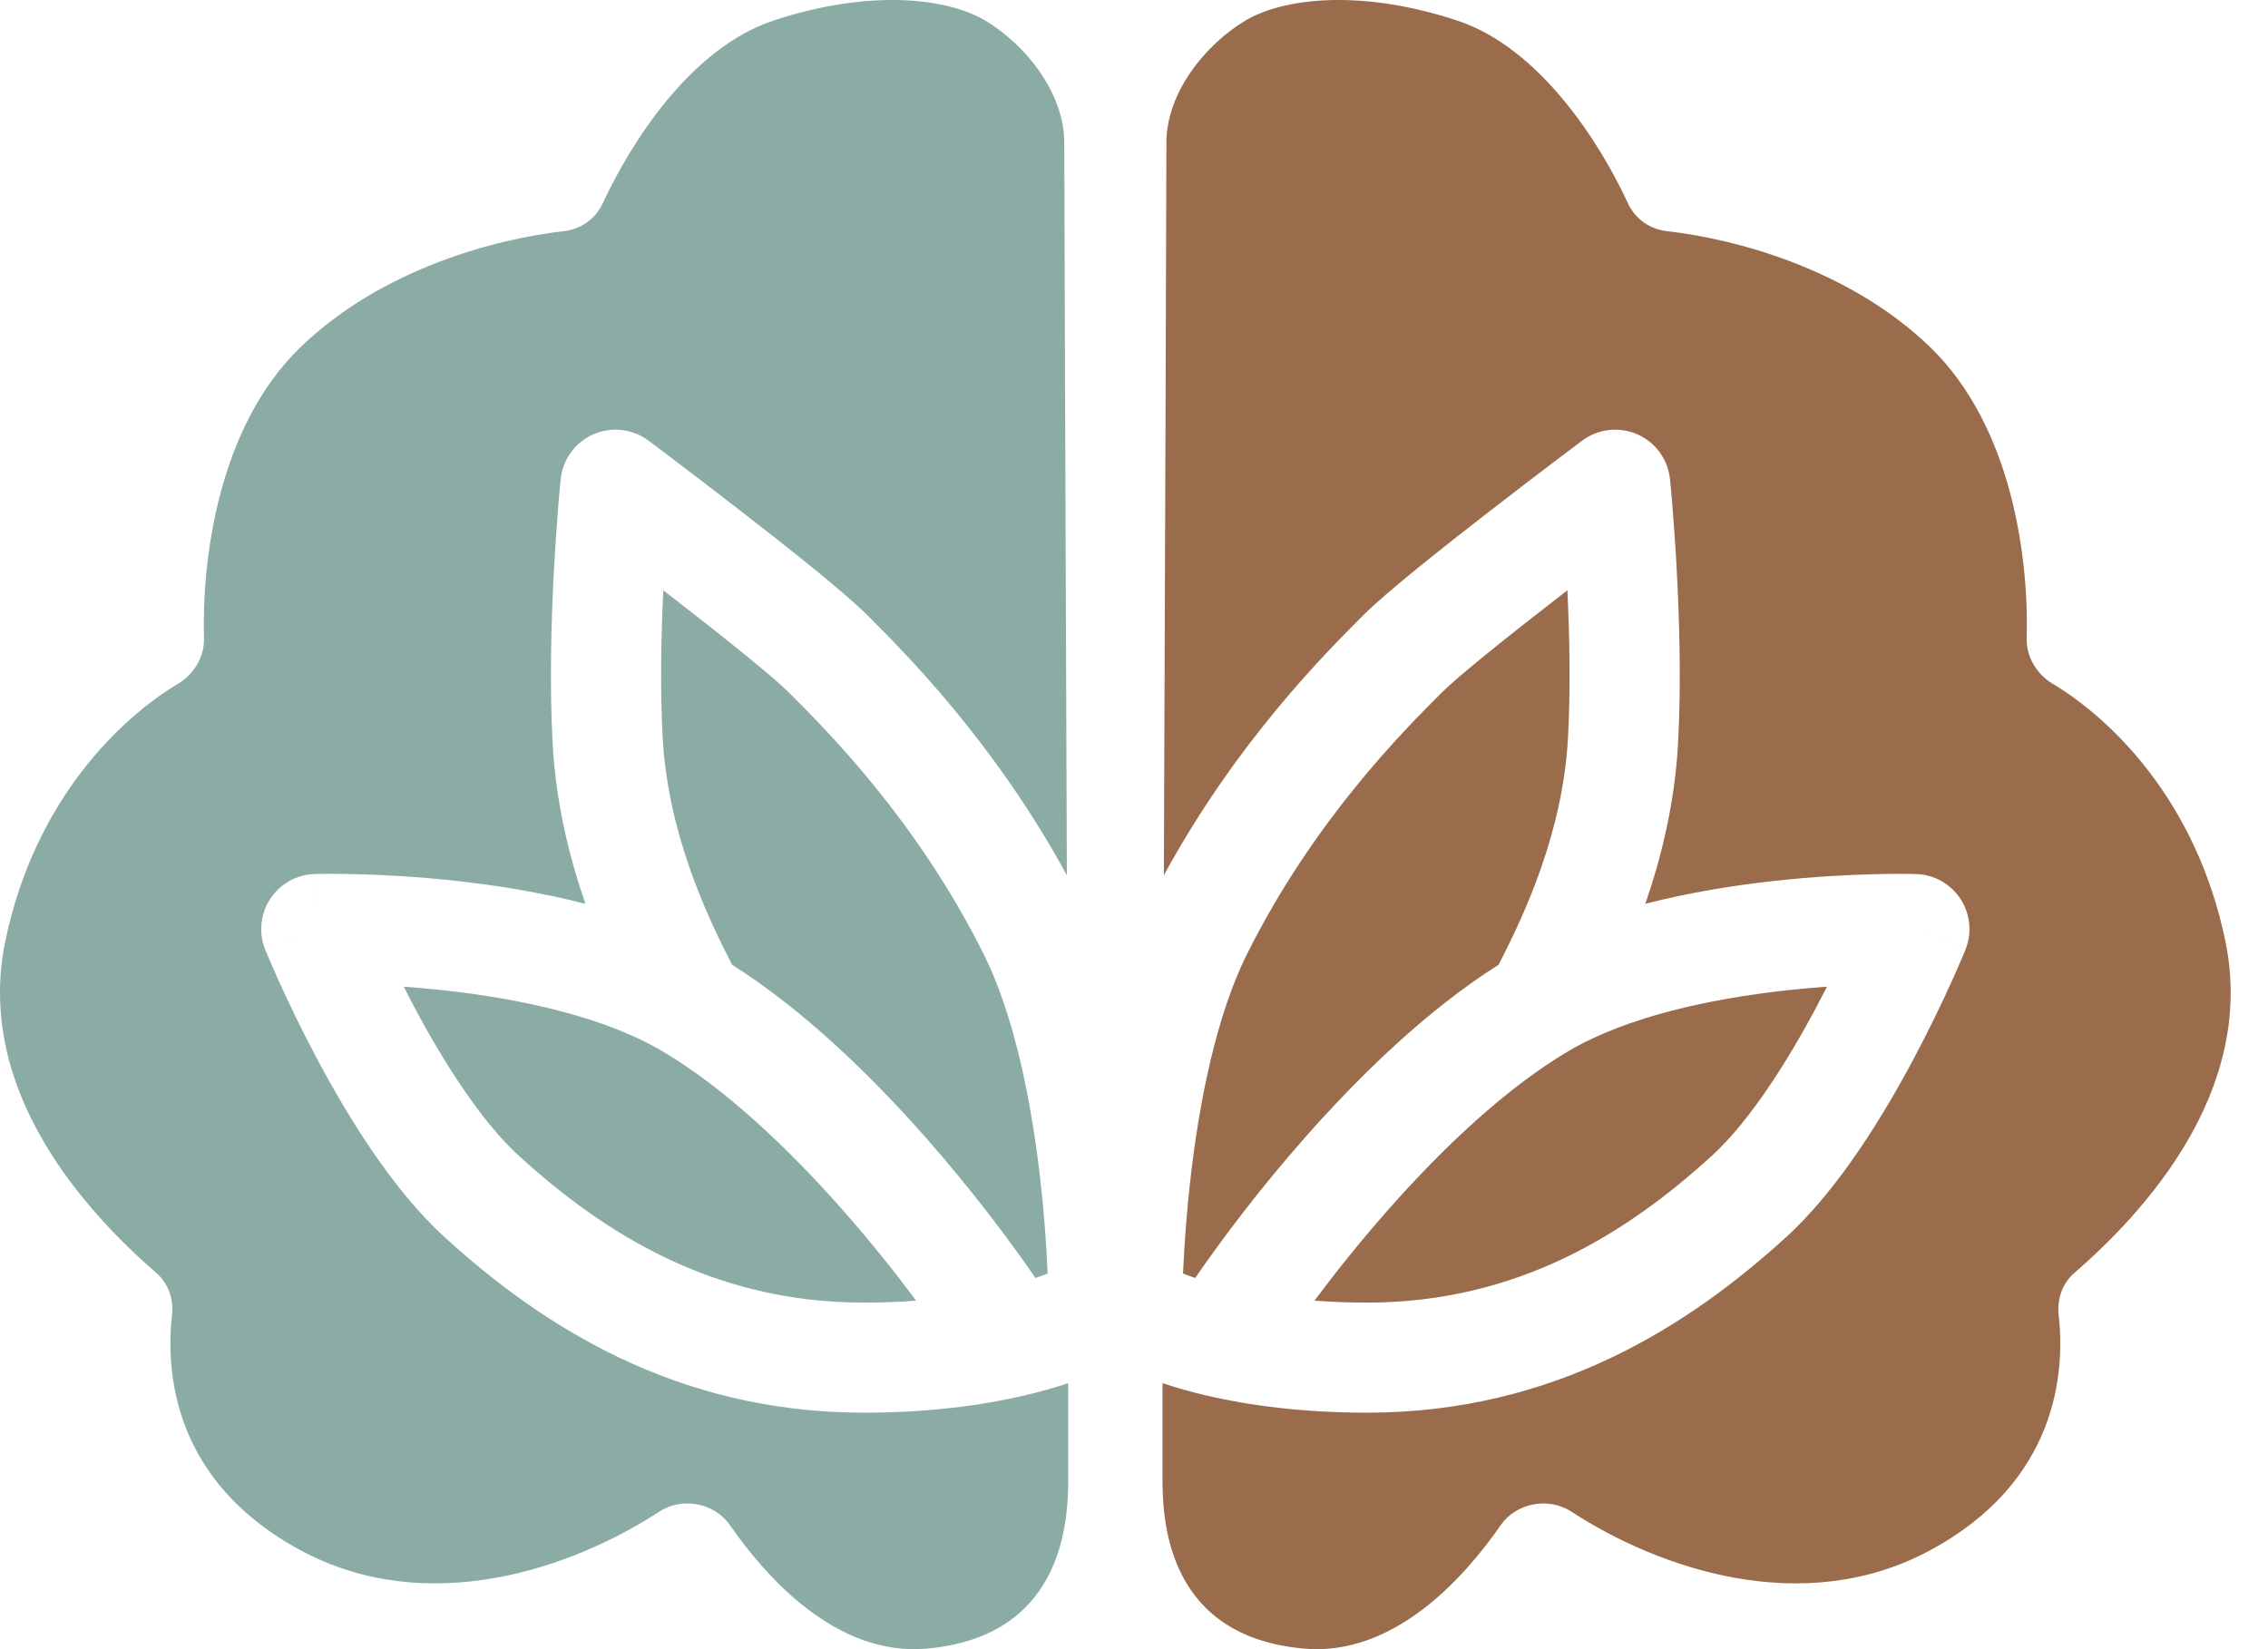 <svg width="55" height="40" viewBox="0 0 55 40" fill="none" xmlns="http://www.w3.org/2000/svg">
<path fill-rule="evenodd" clip-rule="evenodd" d="M15.992 36.662C13.878 38.04 10.375 39.266 7.289 37.602C4.189 35.931 4.016 33.271 4.172 31.893C4.214 31.515 4.085 31.132 3.798 30.882C2.136 29.438 -0.632 26.484 0.13 22.82C0.841 19.398 2.924 17.419 4.319 16.583C4.705 16.352 4.96 15.929 4.947 15.479C4.892 13.565 5.296 10.344 7.289 8.419C9.268 6.508 12.054 5.787 13.679 5.606C14.086 5.561 14.444 5.305 14.616 4.934C15.302 3.446 16.761 1.164 18.745 0.503C21.036 -0.26 22.945 -0.069 23.9 0.503C24.855 1.075 25.809 2.239 25.809 3.46C25.809 4.33 25.842 13.193 25.872 21.23C24.111 17.995 21.946 15.833 21.033 14.921L21.026 14.914C20.475 14.363 19.105 13.278 17.965 12.395C17.376 11.938 16.817 11.512 16.406 11.2C16.2 11.044 16.031 10.917 15.914 10.828L15.777 10.725L15.728 10.689C15.343 10.4 14.832 10.341 14.39 10.534C13.949 10.727 13.646 11.143 13.597 11.622L14.545 11.089L13.597 11.622L13.596 11.634L13.592 11.666C13.59 11.693 13.586 11.733 13.581 11.784C13.572 11.886 13.559 12.033 13.543 12.219C13.513 12.589 13.474 13.111 13.439 13.723C13.371 14.941 13.321 16.546 13.401 18.028C13.479 19.469 13.805 20.793 14.197 21.922C13.109 21.641 12.028 21.473 11.093 21.369C10.124 21.261 9.266 21.219 8.65 21.203C8.341 21.195 8.091 21.194 7.916 21.195C7.829 21.196 7.76 21.197 7.712 21.197L7.655 21.199L7.639 21.199L7.632 21.199L7.671 22.534L7.631 21.199C7.194 21.212 6.791 21.438 6.552 21.804C6.313 22.17 6.268 22.629 6.432 23.034L7.671 22.534L6.432 23.035L6.435 23.04L6.44 23.052L6.458 23.096C6.473 23.133 6.495 23.186 6.524 23.253C6.581 23.388 6.665 23.58 6.771 23.816C6.984 24.286 7.292 24.935 7.672 25.651C8.411 27.043 9.502 28.839 10.78 30.005C13.106 32.127 16.373 34.264 20.941 34.264C22.501 34.264 23.803 34.09 24.838 33.848C25.226 33.757 25.582 33.656 25.905 33.548V35.886C25.905 37.03 25.714 39.7 22.468 39.987C20.291 40.178 18.586 38.268 17.7 36.989C17.327 36.451 16.541 36.304 15.992 36.662ZM25.402 30.802L25.406 30.889C25.318 30.924 25.22 30.96 25.111 30.997C24.451 30.037 23.53 28.817 22.451 27.593C21.119 26.082 19.486 24.495 17.754 23.4C17.115 22.163 16.194 20.18 16.07 17.884C16.006 16.707 16.033 15.412 16.085 14.318L16.327 14.505C17.526 15.433 18.733 16.399 19.137 16.802C20.072 17.737 22.233 19.9 23.85 23.131C24.601 24.631 25.011 26.729 25.221 28.552C25.325 29.445 25.376 30.235 25.402 30.802ZM10.033 24.4C9.948 24.24 9.867 24.083 9.79 23.931C10.105 23.954 10.444 23.984 10.798 24.023C12.597 24.223 14.632 24.652 16.06 25.495C17.565 26.383 19.105 27.837 20.445 29.358C21.113 30.116 21.714 30.87 22.218 31.547C21.822 31.577 21.396 31.594 20.941 31.594C17.298 31.594 14.647 29.916 12.582 28.033C11.664 27.196 10.75 25.75 10.033 24.4Z" fill="#8BACA5"/>
<path fill-rule="evenodd" clip-rule="evenodd" d="M38.103 36.662C40.217 38.04 43.721 39.266 46.806 37.602C49.907 35.931 50.079 33.271 49.924 31.893C49.881 31.515 50.01 31.132 50.297 30.882C51.96 29.438 54.727 26.484 53.965 22.82C53.255 19.398 51.172 17.419 49.777 16.583C49.39 16.352 49.135 15.929 49.148 15.479C49.203 13.565 48.8 10.344 46.806 8.419C44.827 6.508 42.041 5.787 40.416 5.606C40.01 5.561 39.651 5.305 39.48 4.934C38.794 3.446 37.334 1.164 35.35 0.503C33.059 -0.26 31.15 -0.069 30.195 0.503C29.241 1.075 28.286 2.239 28.286 3.46C28.286 4.33 28.254 13.193 28.224 21.23C29.984 17.995 32.149 15.833 33.062 14.921L33.069 14.914C33.62 14.363 34.99 13.278 36.13 12.395C36.72 11.938 37.278 11.512 37.689 11.2C37.895 11.044 38.064 10.917 38.182 10.828L38.318 10.725L38.367 10.689C38.752 10.4 39.264 10.341 39.705 10.534C40.147 10.727 40.45 11.143 40.498 11.622L39.551 11.089L40.498 11.622L40.5 11.634L40.503 11.666C40.505 11.693 40.509 11.733 40.514 11.784C40.523 11.886 40.537 12.033 40.552 12.219C40.583 12.589 40.622 13.111 40.656 13.723C40.724 14.941 40.774 16.546 40.694 18.028C40.616 19.469 40.29 20.793 39.899 21.922C40.986 21.641 42.068 21.473 43.002 21.369C43.972 21.261 44.829 21.219 45.446 21.203C45.754 21.195 46.004 21.194 46.179 21.195C46.266 21.196 46.335 21.197 46.383 21.197L46.44 21.199L46.456 21.199L46.464 21.199L46.424 22.534L46.464 21.199C46.901 21.212 47.304 21.438 47.543 21.804C47.782 22.17 47.827 22.629 47.663 23.034L46.424 22.534L47.663 23.035L47.661 23.04L47.656 23.052L47.638 23.096C47.622 23.133 47.6 23.186 47.571 23.253C47.514 23.388 47.431 23.58 47.324 23.816C47.111 24.286 46.803 24.935 46.423 25.651C45.684 27.043 44.594 28.839 43.316 30.005C40.989 32.127 37.722 34.264 33.155 34.264C31.594 34.264 30.292 34.09 29.257 33.848C28.87 33.757 28.513 33.656 28.191 33.548V35.886C28.191 37.03 28.381 39.7 31.627 39.987C33.804 40.178 35.509 38.268 36.395 36.989C36.769 36.451 37.554 36.304 38.103 36.662ZM28.693 30.802L28.689 30.889C28.777 30.924 28.876 30.96 28.984 30.997C29.644 30.037 30.565 28.817 31.644 27.593C32.976 26.082 34.609 24.495 36.341 23.4C36.98 22.163 37.901 20.18 38.025 17.884C38.089 16.707 38.062 15.412 38.01 14.318L37.768 14.505C36.57 15.433 35.362 16.399 34.959 16.802C34.023 17.737 31.862 19.9 30.245 23.131C29.494 24.631 29.084 26.729 28.874 28.552C28.771 29.445 28.719 30.235 28.693 30.802ZM44.062 24.4C44.147 24.24 44.228 24.083 44.305 23.931C43.99 23.954 43.652 23.984 43.297 24.023C41.498 24.223 39.464 24.652 38.035 25.495C36.531 26.383 34.99 27.837 33.65 29.358C32.982 30.116 32.381 30.87 31.877 31.547C32.273 31.577 32.699 31.594 33.155 31.594C36.797 31.594 39.448 29.916 41.513 28.033C42.431 27.196 43.345 25.75 44.062 24.4Z" fill="#9A6C4C"/>
</svg>
